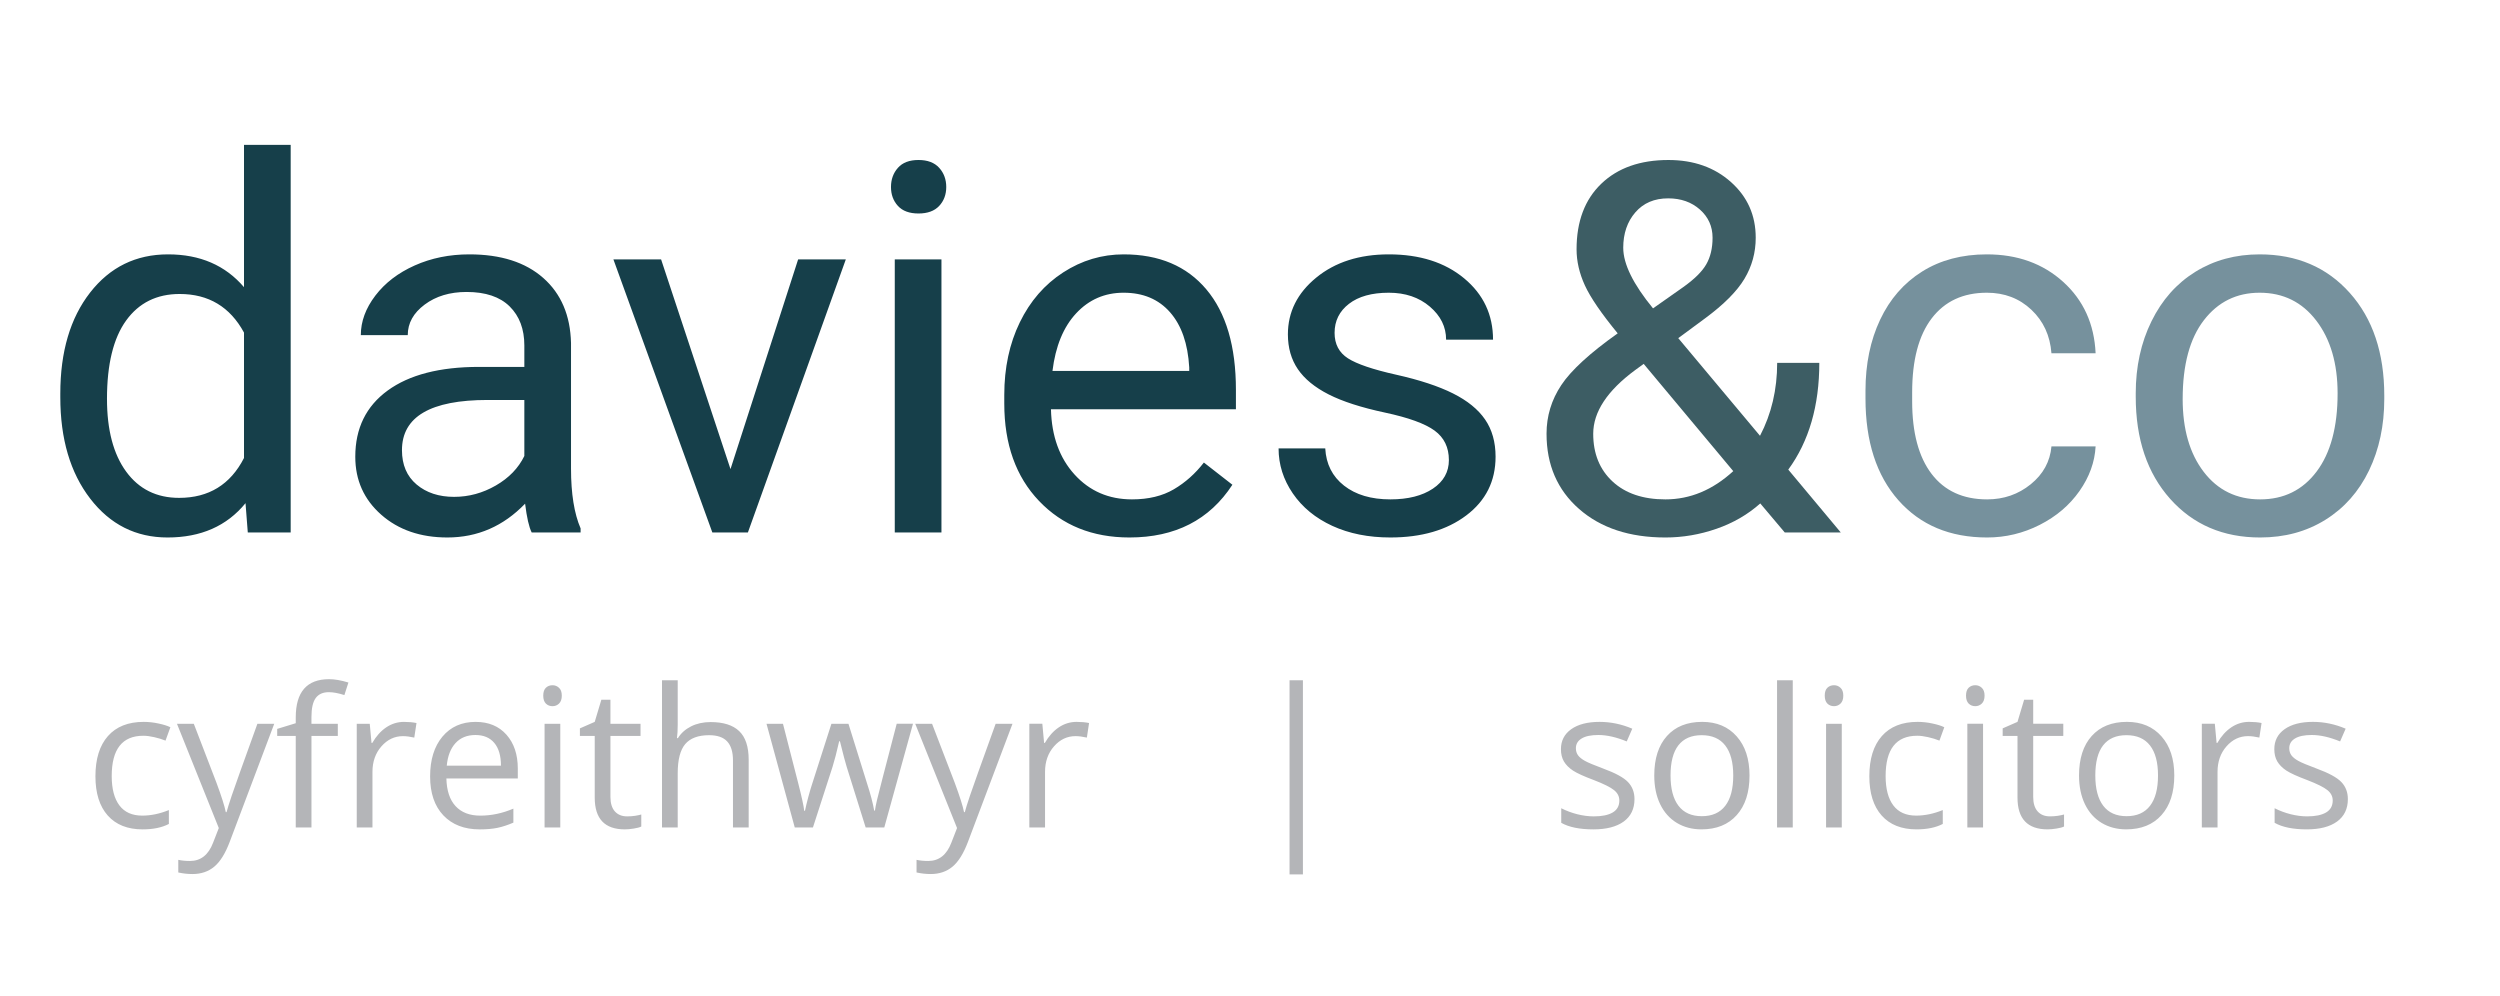 <svg version="1.1" viewBox="0.0 0.0 619.226 246.63" fill="none" stroke="none" stroke-linecap="square" stroke-miterlimit="10" xmlns:xlink="http://www.w3.org/1999/xlink" xmlns="http://www.w3.org/2000/svg"><clipPath id="p.0"><path d="m0 0l619.226 0l0 246.63l-619.226 0l0 -246.63z" clip-rule="nonzero"/></clipPath><g clip-path="url(#p.0)"><path fill="#000000" fill-opacity="0.0" d="m0 0l619.226 0l0 246.63l-619.226 0z" fill-rule="evenodd"/><path fill="#000000" fill-opacity="0.0" d="m0 0l656.346 0l0 149.89l-656.346 0z" fill-rule="evenodd"/><path fill="#163f4a" d="m14.938 97.505q0 -15.562 7.375 -25.031q7.375 -9.469 19.312 -9.469q11.875 0 18.812 8.125l0 -35.25l11.562 0l0 96.0l-10.625 0l-0.562 -7.25q-6.938 8.5 -19.312 8.5q-11.75 0 -19.156 -9.625q-7.406 -9.625 -7.406 -25.125l0 -0.875zm11.562 1.312q0 11.5 4.75 18.0q4.75 6.5 13.125 6.5q11.0 0 16.062 -9.875l0 -31.062q-5.188 -9.562 -15.938 -9.562q-8.5 0 -13.25 6.562q-4.75 6.562 -4.75 19.438zm105.188 33.062q-1.0 -2.0 -1.625 -7.125q-8.062 8.375 -19.25 8.375q-10.0 0 -16.406 -5.656q-6.406 -5.656 -6.406 -14.344q0 -10.562 8.031 -16.406q8.031 -5.844 22.594 -5.844l11.25 0l0 -5.312q0 -6.062 -3.625 -9.656q-3.625 -3.594 -10.688 -3.594q-6.188 0 -10.375 3.125q-4.188 3.125 -4.188 7.562l-11.625 0q0 -5.062 3.594 -9.781q3.594 -4.719 9.75 -7.469q6.156 -2.75 13.531 -2.75q11.688 0 18.312 5.844q6.625 5.844 6.875 16.094l0 31.125q0 9.312 2.375 14.812l0 1.0l-12.125 0zm-19.188 -8.812q5.438 0 10.312 -2.812q4.875 -2.812 7.062 -7.312l0 -13.875l-9.062 0q-21.25 0 -21.25 12.438q0 5.438 3.625 8.5q3.625 3.062 9.312 3.062zm68.438 -6.875l16.75 -51.938l11.812 0l-24.25 67.625l-8.812 0l-24.5 -67.625l11.812 0l17.188 51.938zm52.25 15.688l-11.562 0l0 -67.625l11.562 0l0 67.625zm-12.5 -85.562q0 -2.812 1.719 -4.75q1.719 -1.938 5.094 -1.938q3.375 0 5.125 1.938q1.75 1.938 1.75 4.75q0 2.812 -1.75 4.688q-1.75 1.875 -5.125 1.875q-3.375 0 -5.094 -1.875q-1.719 -1.875 -1.719 -4.688zm59.062 86.812q-13.75 0 -22.375 -9.031q-8.625 -9.031 -8.625 -24.156l0 -2.125q0 -10.062 3.844 -17.969q3.844 -7.906 10.75 -12.375q6.906 -4.469 14.969 -4.469q13.188 0 20.5 8.688q7.312 8.688 7.312 24.875l0 4.812l-45.812 0q0.25 10.0 5.844 16.156q5.594 6.156 14.219 6.156q6.125 0 10.375 -2.5q4.25 -2.5 7.438 -6.625l7.062 5.5q-8.5 13.062 -25.5 13.062zm-1.438 -60.625q-7.0 0 -11.75 5.094q-4.75 5.094 -5.875 14.281l33.875 0l0 -0.875q-0.5 -8.812 -4.75 -13.656q-4.25 -4.844 -11.5 -4.844zm80.562 41.438q0 -4.688 -3.531 -7.281q-3.531 -2.594 -12.312 -4.469q-8.781 -1.875 -13.938 -4.5q-5.156 -2.625 -7.625 -6.25q-2.469 -3.625 -2.469 -8.625q0 -8.312 7.031 -14.062q7.031 -5.75 17.969 -5.75q11.5 0 18.656 5.938q7.156 5.938 7.156 15.188l-11.625 0q0 -4.75 -4.031 -8.188q-4.031 -3.438 -10.156 -3.438q-6.312 0 -9.875 2.75q-3.562 2.75 -3.562 7.188q0 4.188 3.312 6.312q3.312 2.125 11.969 4.062q8.656 1.938 14.031 4.625q5.375 2.688 7.969 6.469q2.594 3.781 2.594 9.219q0 9.062 -7.25 14.531q-7.25 5.469 -18.812 5.469q-8.125 0 -14.375 -2.875q-6.25 -2.875 -9.781 -8.031q-3.531 -5.156 -3.531 -11.156l11.562 0q0.312 5.812 4.656 9.219q4.344 3.406 11.469 3.406q6.562 0 10.531 -2.656q3.969 -2.656 3.969 -7.094z" fill-rule="nonzero"/><path fill="#3d5d64" d="m383.062 107.443q0 -6.562 3.656 -12.062q3.656 -5.5 13.969 -12.812q-6.062 -7.375 -8.125 -11.875q-2.062 -4.5 -2.062 -8.938q0 -10.375 6.125 -16.25q6.125 -5.875 16.625 -5.875q9.375 0 15.5 5.469q6.125 5.469 6.125 13.781q0 5.5 -2.781 10.156q-2.781 4.656 -9.719 9.781l-6.688 4.938l20.25 24.188q4.25 -8.125 4.25 -18.062l10.438 0q0 15.938 -7.688 26.438l13.0 15.562l-13.875 0l-6.062 -7.188q-4.625 4.125 -10.844 6.281q-6.219 2.156 -12.656 2.156q-13.312 0 -21.375 -7.062q-8.062 -7.062 -8.062 -18.625zm29.438 16.25q9.188 0 16.812 -7.0l-22.188 -26.562l-2.062 1.5q-10.438 7.688 -10.438 15.812q0 7.375 4.781 11.812q4.781 4.438 13.094 4.438zm-10.438 -62.312q0 6.0 7.375 15.0l7.375 -5.188q4.25 -3.0 5.812 -5.719q1.562 -2.719 1.562 -6.594q0 -4.188 -3.125 -6.969q-3.125 -2.781 -7.875 -2.781q-5.125 0 -8.125 3.469q-3.0 3.469 -3.0 8.781z" fill-rule="nonzero"/><path fill="#76919d" d="m492.188 123.693q6.188 0 10.812 -3.75q4.625 -3.75 5.125 -9.375l10.938 0q-0.312 5.812 -4.0 11.062q-3.688 5.25 -9.844 8.375q-6.156 3.125 -13.031 3.125q-13.812 0 -21.969 -9.219q-8.156 -9.219 -8.156 -25.219l0 -1.938q0 -9.875 3.625 -17.562q3.625 -7.688 10.406 -11.938q6.781 -4.25 16.031 -4.25q11.375 0 18.906 6.812q7.531 6.812 8.031 17.688l-10.938 0q-0.5 -6.562 -4.969 -10.781q-4.469 -4.219 -11.031 -4.219q-8.812 0 -13.656 6.344q-4.844 6.344 -4.844 18.344l0 2.188q0 11.688 4.812 18.0q4.812 6.312 13.75 6.312zm36.812 -26.25q0 -9.938 3.906 -17.875q3.906 -7.938 10.875 -12.25q6.969 -4.312 15.906 -4.312q13.812 0 22.344 9.562q8.531 9.562 8.531 25.438l0 0.812q0 9.875 -3.781 17.719q-3.781 7.844 -10.812 12.219q-7.031 4.375 -16.156 4.375q-13.75 0 -22.281 -9.562q-8.531 -9.562 -8.531 -25.312l0 -0.812zm11.625 1.375q0 11.25 5.219 18.062q5.219 6.812 13.969 6.812q8.812 0 14.0 -6.906q5.188 -6.906 5.188 -19.344q0 -11.125 -5.281 -18.031q-5.281 -6.906 -14.031 -6.906q-8.562 0 -13.812 6.812q-5.25 6.812 -5.25 19.5z" fill-rule="nonzero"/><path fill="#000000" fill-opacity="0.0" d="m11.934 149.881l763.748 0l0 89.102l-763.748 0z" fill-rule="evenodd"/><path fill="#b4b5b8" d="m35.325 205.429q-5.578 0 -8.641 -3.438q-3.047 -3.438 -3.047 -9.719q0 -6.438 3.094 -9.953q3.109 -3.516 8.859 -3.516q1.844 0 3.688 0.406q1.859 0.391 2.922 0.922l-1.203 3.312q-1.281 -0.516 -2.812 -0.859q-1.516 -0.344 -2.688 -0.344q-7.828 0 -7.828 9.984q0 4.734 1.906 7.266q1.906 2.531 5.656 2.531q3.219 0 6.594 -1.375l0 3.438q-2.578 1.344 -6.5 1.344zm8.508 -26.156l4.172 0l5.625 14.641q1.859 5.016 2.297 7.25l0.188 0q0.312 -1.203 1.281 -4.094q0.969 -2.891 6.359 -17.797l4.172 0l-11.031 29.25q-1.641 4.344 -3.844 6.156q-2.188 1.812 -5.375 1.812q-1.781 0 -3.516 -0.391l0 -3.125q1.297 0.281 2.891 0.281q4.0 0 5.719 -4.5l1.422 -3.656l-10.359 -25.828zm39.844 3.016l-6.531 0l0 22.672l-3.891 0l0 -22.672l-4.594 0l0 -1.75l4.594 -1.406l0 -1.438q0 -9.469 8.266 -9.469q2.047 0 4.781 0.828l-1.0 3.109q-2.25 -0.719 -3.844 -0.719q-2.203 0 -3.266 1.469q-1.047 1.453 -1.047 4.688l0 1.672l6.531 0l0 3.016zm16.406 -3.484q1.719 0 3.078 0.281l-0.547 3.609q-1.594 -0.359 -2.812 -0.359q-3.109 0 -5.328 2.531q-2.219 2.531 -2.219 6.312l0 13.781l-3.891 0l0 -25.688l3.219 0l0.438 4.75l0.188 0q1.438 -2.5 3.453 -3.859q2.016 -1.359 4.422 -1.359zm18.734 26.625q-5.703 0 -9.0 -3.469q-3.281 -3.469 -3.281 -9.641q0 -6.203 3.047 -9.859q3.062 -3.656 8.219 -3.656q4.828 0 7.641 3.172q2.813 3.172 2.813 8.375l0 2.469l-17.688 0q0.109 4.516 2.281 6.859q2.172 2.344 6.109 2.344q4.141 0 8.203 -1.734l0 3.469q-2.062 0.891 -3.906 1.281q-1.844 0.391 -4.438 0.391zm-1.062 -23.375q-3.094 0 -4.938 2.016q-1.828 2.016 -2.156 5.578l13.422 0q0 -3.672 -1.641 -5.625q-1.641 -1.969 -4.688 -1.969zm21.023 22.906l-3.891 0l0 -25.688l3.891 0l0 25.688zm-4.219 -32.656q0 -1.328 0.656 -1.953q0.656 -0.625 1.641 -0.625q0.938 0 1.609 0.641q0.688 0.625 0.688 1.938q0 1.312 -0.688 1.969q-0.672 0.641 -1.609 0.641q-0.984 0 -1.641 -0.641q-0.656 -0.656 -0.656 -1.969zm20.766 29.906q1.031 0 1.984 -0.141q0.969 -0.156 1.531 -0.328l0 2.984q-0.625 0.312 -1.859 0.5q-1.234 0.203 -2.219 0.203q-7.453 0 -7.453 -7.859l0 -15.281l-3.672 0l0 -1.875l3.672 -1.609l1.641 -5.484l2.25 0l0 5.953l7.453 0l0 3.016l-7.453 0l0 15.125q0 2.312 1.094 3.562q1.109 1.234 3.031 1.234zm26.227 2.75l0 -16.625q0 -3.141 -1.438 -4.688q-1.422 -1.547 -4.469 -1.547q-4.047 0 -5.922 2.203q-1.859 2.203 -1.859 7.219l0 13.438l-3.891 0l0 -36.469l3.891 0l0 11.031q0 2.0 -0.188 3.312l0.234 0q1.156 -1.859 3.266 -2.922q2.125 -1.062 4.844 -1.062q4.719 0 7.062 2.234q2.359 2.234 2.359 7.109l0 16.766l-3.891 0zm32.867 0l-4.719 -15.078q-0.438 -1.375 -1.656 -6.281l-0.188 0q-0.938 4.109 -1.641 6.328l-4.859 15.031l-4.5 0l-7.0 -25.688l4.078 0q2.484 9.672 3.781 14.734q1.297 5.062 1.484 6.828l0.188 0q0.266 -1.344 0.828 -3.453q0.578 -2.125 1.0 -3.375l4.719 -14.734l4.219 0l4.594 14.734q1.312 4.031 1.781 6.781l0.188 0q0.094 -0.844 0.5 -2.594q0.406 -1.766 4.891 -18.922l4.031 0l-7.109 25.688l-4.609 0zm12.273 -25.688l4.172 0l5.625 14.641q1.859 5.016 2.297 7.25l0.188 0q0.312 -1.203 1.281 -4.094q0.969 -2.891 6.359 -17.797l4.172 0l-11.031 29.25q-1.641 4.344 -3.844 6.156q-2.188 1.812 -5.375 1.812q-1.781 0 -3.516 -0.391l0 -3.125q1.297 0.281 2.891 0.281q4.0 0 5.719 -4.5l1.422 -3.656l-10.359 -25.828zm39.984 -0.469q1.719 0 3.078 0.281l-0.547 3.609q-1.594 -0.359 -2.812 -0.359q-3.109 0 -5.328 2.531q-2.219 2.531 -2.219 6.312l0 13.781l-3.891 0l0 -25.688l3.219 0l0.438 4.75l0.188 0q1.438 -2.5 3.453 -3.859q2.016 -1.359 4.422 -1.359zm52.734 -10.312l3.312 0l0 48.094l-3.312 0l0 -48.094zm85.438 29.453q0 3.594 -2.672 5.547q-2.672 1.938 -7.5 1.938q-5.109 0 -7.969 -1.625l0 -3.609q1.844 0.938 3.969 1.484q2.125 0.531 4.094 0.531q3.047 0 4.688 -0.969q1.641 -0.969 1.641 -2.969q0 -1.5 -1.312 -2.562q-1.297 -1.062 -5.062 -2.516q-3.594 -1.344 -5.109 -2.328q-1.5 -1.0 -2.25 -2.266q-0.734 -1.266 -0.734 -3.031q0 -3.141 2.547 -4.953q2.562 -1.812 7.016 -1.812q4.156 0 8.109 1.688l-1.375 3.156q-3.875 -1.594 -7.016 -1.594q-2.766 0 -4.172 0.875q-1.406 0.859 -1.406 2.391q0 1.031 0.531 1.766q0.531 0.719 1.703 1.375q1.172 0.656 4.5 1.891q4.562 1.672 6.172 3.359q1.609 1.688 1.609 4.234zm28.492 -5.859q0 6.281 -3.172 9.812q-3.156 3.531 -8.734 3.531q-3.438 0 -6.109 -1.609q-2.672 -1.625 -4.125 -4.641q-1.453 -3.031 -1.453 -7.094q0 -6.281 3.141 -9.781q3.141 -3.5 8.719 -3.5q5.391 0 8.562 3.594q3.172 3.578 3.172 9.688zm-19.562 0q0 4.922 1.969 7.5q1.969 2.578 5.781 2.578q3.828 0 5.797 -2.562q1.984 -2.562 1.984 -7.516q0 -4.891 -1.984 -7.438q-1.969 -2.547 -5.844 -2.547q-3.812 0 -5.766 2.516q-1.938 2.5 -1.938 7.469zm30.273 12.875l-3.891 0l0 -36.469l3.891 0l0 36.469zm12.141 0l-3.891 0l0 -25.688l3.891 0l0 25.688zm-4.219 -32.656q0 -1.328 0.656 -1.953q0.656 -0.625 1.641 -0.625q0.938 0 1.609 0.641q0.688 0.625 0.688 1.938q0 1.312 -0.688 1.969q-0.672 0.641 -1.609 0.641q-0.984 0 -1.641 -0.641q-0.656 -0.656 -0.656 -1.969zm22.734 33.125q-5.578 0 -8.641 -3.438q-3.047 -3.438 -3.047 -9.719q0 -6.438 3.094 -9.953q3.109 -3.516 8.859 -3.516q1.844 0 3.688 0.406q1.859 0.391 2.922 0.922l-1.203 3.312q-1.281 -0.516 -2.812 -0.859q-1.516 -0.344 -2.688 -0.344q-7.828 0 -7.828 9.984q0 4.734 1.906 7.266q1.906 2.531 5.656 2.531q3.219 0 6.594 -1.375l0 3.438q-2.578 1.344 -6.5 1.344zm16.477 -0.469l-3.891 0l0 -25.688l3.891 0l0 25.688zm-4.219 -32.656q0 -1.328 0.656 -1.953q0.656 -0.625 1.641 -0.625q0.938 0 1.609 0.641q0.688 0.625 0.688 1.938q0 1.312 -0.688 1.969q-0.672 0.641 -1.609 0.641q-0.984 0 -1.641 -0.641q-0.656 -0.656 -0.656 -1.969zm20.766 29.906q1.031 0 1.984 -0.141q0.969 -0.156 1.531 -0.328l0 2.984q-0.625 0.312 -1.859 0.5q-1.234 0.203 -2.219 0.203q-7.453 0 -7.453 -7.859l0 -15.281l-3.672 0l0 -1.875l3.672 -1.609l1.641 -5.484l2.25 0l0 5.953l7.453 0l0 3.016l-7.453 0l0 15.125q0 2.312 1.094 3.562q1.109 1.234 3.031 1.234zm30.82 -10.125q0 6.281 -3.172 9.812q-3.156 3.531 -8.734 3.531q-3.438 0 -6.109 -1.609q-2.672 -1.625 -4.125 -4.641q-1.453 -3.031 -1.453 -7.094q0 -6.281 3.141 -9.781q3.141 -3.5 8.719 -3.5q5.391 0 8.562 3.594q3.172 3.578 3.172 9.688zm-19.562 0q0 4.922 1.969 7.5q1.969 2.578 5.781 2.578q3.828 0 5.797 -2.562q1.984 -2.562 1.984 -7.516q0 -4.891 -1.984 -7.438q-1.969 -2.547 -5.844 -2.547q-3.812 0 -5.766 2.516q-1.938 2.5 -1.938 7.469zm38.102 -13.281q1.719 0 3.078 0.281l-0.547 3.609q-1.594 -0.359 -2.812 -0.359q-3.109 0 -5.328 2.531q-2.219 2.531 -2.219 6.312l0 13.781l-3.891 0l0 -25.688l3.219 0l0.438 4.75l0.188 0q1.438 -2.5 3.453 -3.859q2.016 -1.359 4.422 -1.359zm24.453 19.141q0 3.594 -2.672 5.547q-2.672 1.938 -7.5 1.938q-5.109 0 -7.969 -1.625l0 -3.609q1.844 0.938 3.969 1.484q2.125 0.531 4.094 0.531q3.047 0 4.688 -0.969q1.641 -0.969 1.641 -2.969q0 -1.5 -1.312 -2.562q-1.297 -1.062 -5.062 -2.516q-3.594 -1.344 -5.109 -2.328q-1.5 -1.0 -2.25 -2.266q-0.734 -1.266 -0.734 -3.031q0 -3.141 2.547 -4.953q2.562 -1.812 7.016 -1.812q4.156 0 8.109 1.688l-1.375 3.156q-3.875 -1.594 -7.016 -1.594q-2.766 0 -4.172 0.875q-1.406 0.859 -1.406 2.391q0 1.031 0.531 1.766q0.531 0.719 1.703 1.375q1.172 0.656 4.5 1.891q4.562 1.672 6.172 3.359q1.609 1.688 1.609 4.234z" fill-rule="nonzero"/></g></svg>